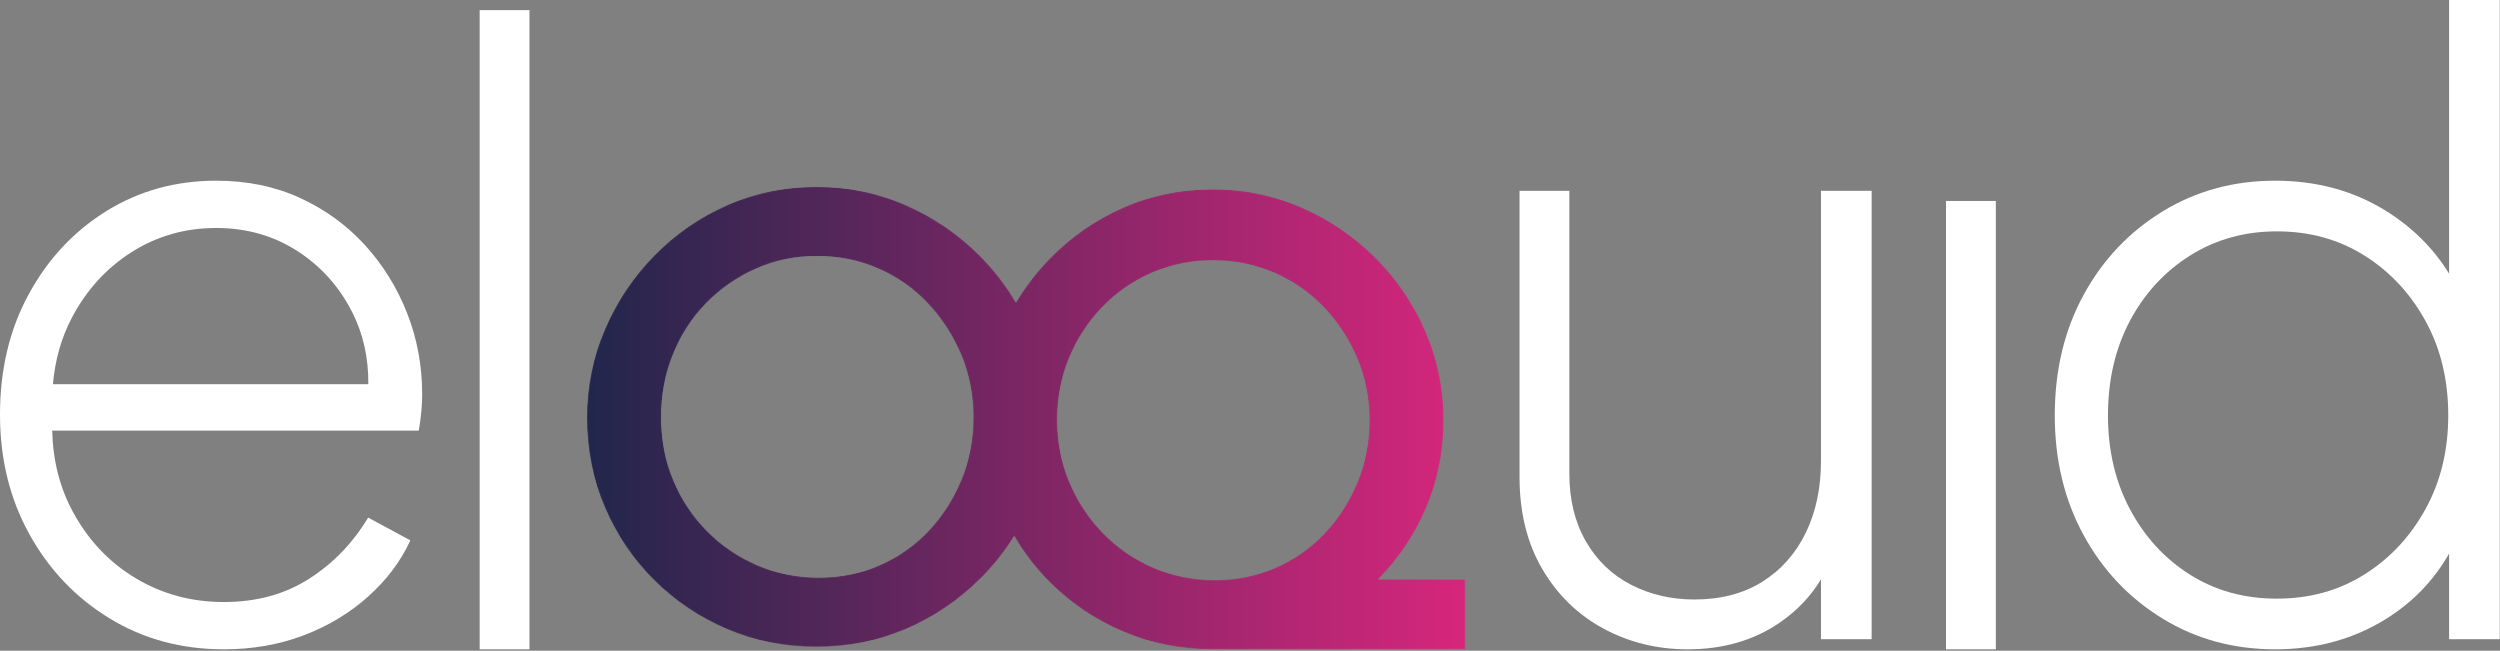 <?xml version="1.0" encoding="UTF-8"?>
<svg width="2305px" height="600px" viewBox="0 0 2305 600" version="1.1" xmlns="http://www.w3.org/2000/svg" xmlns:xlink="http://www.w3.org/1999/xlink">
    <rect x="0" y="0" width="2305" height="600" fill="#808080" stroke="none"/>
    <title>Untitled 36</title>
    <defs>
        <path d="M130.173,16.921 C104.708,28.135 82.289,43.625 62.906,63.381 L62.906,63.381 C43.525,83.146 28.32,105.85 17.302,131.503 L17.302,131.503 C6.276,157.154 0.771,184.233 0.771,212.735 L0.771,212.735 C0.771,242.377 6.276,270.025 17.302,295.678 L17.302,295.678 C28.32,321.33 43.525,343.758 62.906,362.944 L62.906,362.944 C82.289,382.139 104.708,397.147 130.173,407.978 L130.173,407.978 C155.63,418.81 182.993,424.225 212.261,424.225 L212.261,424.225 C241.522,424.225 268.884,418.81 294.349,407.978 L294.349,407.978 C319.806,397.147 342.519,381.952 362.471,362.374 L362.471,362.374 C374.977,350.109 385.722,336.684 394.718,322.103 L394.718,322.103 C403.969,337.922 415.065,352.318 428.093,365.209 L428.093,365.209 C447.477,384.412 469.886,399.42 495.365,410.252 L495.365,410.252 C520.819,421.084 548.17,426.5 577.44,426.5 L577.44,426.5 C580.171,426.5 582.855,426.455 585.541,426.342 L585.541,426.342 C585.548,426.342 585.554,426.341 585.562,426.341 L585.562,426.341 L585.423,426.443 L810.595,426.443 L810.595,362.026 L730.24,362.026 C748.948,343.093 763.57,321.429 774.109,297.079 L774.109,297.079 C785.122,271.624 790.65,244.273 790.65,215.005 L790.65,215.005 C790.65,186.503 785.122,159.422 774.109,133.763 L774.109,133.763 C763.074,108.104 747.684,85.403 727.937,65.634 L727.937,65.634 C708.169,45.888 685.467,30.407 659.809,19.193 L659.809,19.193 C634.172,7.977 606.889,2.38 578.004,2.38 L578.004,2.38 C548.374,2.38 520.819,7.977 495.365,19.193 L495.365,19.193 C469.886,30.407 447.477,45.888 428.093,65.634 L428.093,65.634 C415.823,78.147 405.237,91.845 396.318,106.714 L396.318,106.714 C387.043,90.979 375.886,76.516 362.757,63.381 L362.757,63.381 C342.991,43.625 320.287,28.135 294.635,16.921 L294.635,16.921 C268.982,5.716 241.709,0.104 212.832,0.104 L212.832,0.104 C183.19,0.104 155.63,5.716 130.173,16.921 M157.82,348.978 C140.149,341.38 124.66,330.834 111.362,317.34 L111.362,317.34 C98.054,303.854 87.704,288.177 80.293,270.311 L80.293,270.311 C72.883,252.452 69.178,233.069 69.178,212.164 L69.178,212.164 C69.178,192.026 72.785,172.929 80.008,154.875 L80.008,154.875 C87.224,136.829 97.395,121.055 110.506,107.559 L110.506,107.559 C123.617,94.074 138.91,83.431 156.396,75.637 L156.396,75.637 C173.873,67.852 192.684,63.95 212.832,63.95 L212.832,63.95 C232.97,63.95 251.783,67.754 269.267,75.352 L269.267,75.352 C286.743,82.958 301.947,93.594 314.871,107.275 L314.871,107.275 C327.787,120.956 338.048,136.731 345.655,154.589 L345.655,154.589 C353.253,172.457 357.055,191.839 357.055,212.735 L357.055,212.735 C357.055,233.257 353.351,252.452 345.939,270.311 L345.939,270.311 C338.529,288.177 328.455,303.854 315.727,317.34 L315.727,317.34 C302.99,330.834 287.981,341.38 270.692,348.978 L270.692,348.978 C253.395,356.585 234.681,360.379 214.542,360.379 L214.542,360.379 C194.395,360.379 175.494,356.585 157.82,348.978 M523.009,351.239 C505.339,343.635 489.836,333.006 476.544,319.331 L476.544,319.331 C463.229,305.632 452.893,289.881 445.469,272.008 L445.469,272.008 C438.067,254.135 434.366,235.157 434.366,215.005 L434.366,215.005 C434.366,194.852 437.977,175.941 445.198,158.271 L445.198,158.271 C452.397,140.602 462.575,124.941 475.686,111.242 L475.686,111.242 C488.797,97.566 504.097,86.938 521.587,79.332 L521.587,79.332 C539.054,71.727 557.875,67.936 578.004,67.936 L578.004,67.936 C598.156,67.936 616.954,71.727 634.443,79.332 L634.443,79.332 C651.933,86.938 667.12,97.476 680.051,110.971 L680.051,110.971 C692.959,124.466 703.227,140.127 710.832,158 L710.832,158 C718.438,175.85 722.228,194.852 722.228,215.005 L722.228,215.005 C722.228,235.517 718.528,254.722 711.125,272.572 L711.125,272.572 C703.701,290.444 693.635,306.129 680.908,319.602 L680.908,319.602 C668.181,333.096 653.152,343.635 635.865,351.239 L635.865,351.239 C618.579,358.845 599.871,362.636 579.719,362.636 L579.719,362.636 C559.567,362.636 540.679,358.845 523.009,351.239" id="path-1"></path>
        <linearGradient x1="-3.0623938e-05%" y1="50%" x2="100%" y2="50%" id="linearGradient-3">
            <stop stop-color="#22264C" offset="0%"></stop>
            <stop stop-color="#D6267C" offset="100%"></stop>
        </linearGradient>
    </defs>
    <g id="Page-1" stroke="none" stroke-width="1" fill="none" fill-rule="evenodd">
        <g id="Group-3" transform="translate(540.386, 172.167)">
            <mask id="mask-2" fill="white">
                <use xlink:href="#path-1"></use>
            </mask>
            <g id="Clip-2"></g>
            <path d="M130.173,16.921 C104.708,28.135 82.289,43.625 62.906,63.381 L62.906,63.381 C43.525,83.146 28.32,105.85 17.302,131.503 L17.302,131.503 C6.276,157.154 0.771,184.233 0.771,212.735 L0.771,212.735 C0.771,242.377 6.276,270.025 17.302,295.678 L17.302,295.678 C28.32,321.33 43.525,343.758 62.906,362.944 L62.906,362.944 C82.289,382.139 104.708,397.147 130.173,407.978 L130.173,407.978 C155.63,418.81 182.993,424.225 212.261,424.225 L212.261,424.225 C241.522,424.225 268.884,418.81 294.349,407.978 L294.349,407.978 C319.806,397.147 342.519,381.952 362.471,362.374 L362.471,362.374 C374.977,350.109 385.722,336.684 394.718,322.103 L394.718,322.103 C403.969,337.922 415.065,352.318 428.093,365.209 L428.093,365.209 C447.477,384.412 469.886,399.42 495.365,410.252 L495.365,410.252 C520.819,421.084 548.17,426.5 577.44,426.5 L577.44,426.5 C580.171,426.5 582.855,426.455 585.541,426.342 L585.541,426.342 C585.548,426.342 585.554,426.341 585.562,426.341 L585.562,426.341 L585.423,426.443 L810.595,426.443 L810.595,362.026 L730.24,362.026 C748.948,343.093 763.57,321.429 774.109,297.079 L774.109,297.079 C785.122,271.624 790.65,244.273 790.65,215.005 L790.65,215.005 C790.65,186.503 785.122,159.422 774.109,133.763 L774.109,133.763 C763.074,108.104 747.684,85.403 727.937,65.634 L727.937,65.634 C708.169,45.888 685.467,30.407 659.809,19.193 L659.809,19.193 C634.172,7.977 606.889,2.38 578.004,2.38 L578.004,2.38 C548.374,2.38 520.819,7.977 495.365,19.193 L495.365,19.193 C469.886,30.407 447.477,45.888 428.093,65.634 L428.093,65.634 C415.823,78.147 405.237,91.845 396.318,106.714 L396.318,106.714 C387.043,90.979 375.886,76.516 362.757,63.381 L362.757,63.381 C342.991,43.625 320.287,28.135 294.635,16.921 L294.635,16.921 C268.982,5.716 241.709,0.104 212.832,0.104 L212.832,0.104 C183.19,0.104 155.63,5.716 130.173,16.921 M157.82,348.978 C140.149,341.38 124.66,330.834 111.362,317.34 L111.362,317.34 C98.054,303.854 87.704,288.177 80.293,270.311 L80.293,270.311 C72.883,252.452 69.178,233.069 69.178,212.164 L69.178,212.164 C69.178,192.026 72.785,172.929 80.008,154.875 L80.008,154.875 C87.224,136.829 97.395,121.055 110.506,107.559 L110.506,107.559 C123.617,94.074 138.91,83.431 156.396,75.637 L156.396,75.637 C173.873,67.852 192.684,63.95 212.832,63.95 L212.832,63.95 C232.97,63.95 251.783,67.754 269.267,75.352 L269.267,75.352 C286.743,82.958 301.947,93.594 314.871,107.275 L314.871,107.275 C327.787,120.956 338.048,136.731 345.655,154.589 L345.655,154.589 C353.253,172.457 357.055,191.839 357.055,212.735 L357.055,212.735 C357.055,233.257 353.351,252.452 345.939,270.311 L345.939,270.311 C338.529,288.177 328.455,303.854 315.727,317.34 L315.727,317.34 C302.99,330.834 287.981,341.38 270.692,348.978 L270.692,348.978 C253.395,356.585 234.681,360.379 214.542,360.379 L214.542,360.379 C194.395,360.379 175.494,356.585 157.82,348.978 M523.009,351.239 C505.339,343.635 489.836,333.006 476.544,319.331 L476.544,319.331 C463.229,305.632 452.893,289.881 445.469,272.008 L445.469,272.008 C438.067,254.135 434.366,235.157 434.366,215.005 L434.366,215.005 C434.366,194.852 437.977,175.941 445.198,158.271 L445.198,158.271 C452.397,140.602 462.575,124.941 475.686,111.242 L475.686,111.242 C488.797,97.566 504.097,86.938 521.587,79.332 L521.587,79.332 C539.054,71.727 557.875,67.936 578.004,67.936 L578.004,67.936 C598.156,67.936 616.954,71.727 634.443,79.332 L634.443,79.332 C651.933,86.938 667.12,97.476 680.051,110.971 L680.051,110.971 C692.959,124.466 703.227,140.127 710.832,158 L710.832,158 C718.438,175.85 722.228,194.852 722.228,215.005 L722.228,215.005 C722.228,235.517 718.528,254.722 711.125,272.572 L711.125,272.572 C703.701,290.444 693.635,306.129 680.908,319.602 L680.908,319.602 C668.181,333.096 653.152,343.635 635.865,351.239 L635.865,351.239 C618.579,358.845 599.871,362.636 579.719,362.636 L579.719,362.636 C559.567,362.636 540.679,358.845 523.009,351.239" id="Fill-1" fill="url(#linearGradient-3)" mask="url(#mask-2)"></path>
        </g>
        <path d="M66.172,293.106 C79.662,267.416 98.09,247.174 121.445,232.383 C144.8,217.591 170.747,210.195 199.296,210.195 C227.322,210.195 252.355,217.336 274.421,231.604 C296.474,245.885 313.467,265.08 325.413,289.213 C335.075,308.754 339.804,330.425 339.603,354.218 L48.804,354.218 C50.771,331.806 56.543,311.427 66.172,293.106 M336.312,225.766 C319.695,207.605 299.844,193.202 276.756,182.559 C253.657,171.927 227.833,166.6 199.296,166.6 C161.927,166.6 128.184,175.941 98.09,194.626 C67.984,213.31 44.107,238.878 26.468,271.308 C8.818,303.75 0,340.728 0,382.244 C0,423.249 9.074,460.094 27.247,492.791 C45.408,525.488 70.065,551.313 101.205,570.252 C132.344,589.204 167.377,598.668 206.302,598.668 C232.771,598.668 257.294,594.386 279.87,585.822 C302.447,577.258 322.299,565.326 339.426,550.011 C356.553,534.709 369.52,517.448 378.351,498.241 L339.426,477.221 C325.413,500.576 307.24,519.394 284.931,533.663 C262.609,547.943 236.396,555.071 206.302,555.071 C176.719,555.071 149.727,547.809 125.338,533.273 C100.937,518.75 81.608,498.375 67.34,472.161 C55.183,449.855 48.795,424.807 48.118,397.036 L386.136,397.036 C387.17,390.808 387.948,384.969 388.471,379.52 C388.982,374.07 389.25,368.754 389.25,363.56 C389.25,337.091 384.579,312.057 375.237,288.435 C365.895,264.824 352.916,243.939 336.312,225.766" id="Fill-4" fill="#FFFFFF"></path>
        <polygon id="Fill-6" fill="#FFFFFF" points="442.238 598.667 488.169 598.667 488.169 9.342 442.238 9.342"></polygon>
        <path d="M1678.936,425.062 C1678.936,449.974 1674.265,472.039 1664.922,491.235 C1655.581,510.442 1642.212,525.489 1624.83,536.388 C1607.435,547.287 1586.549,552.736 1562.161,552.736 C1540.874,552.736 1521.411,548.198 1503.773,539.111 C1486.124,530.038 1472.244,516.669 1462.124,499.019 C1452.002,481.382 1446.943,460.618 1446.943,436.74 L1446.943,175.941 L1401.011,175.941 L1401.011,439.853 C1401.011,472.55 1408.017,500.844 1422.031,524.71 C1436.043,548.587 1454.849,566.883 1478.472,579.595 C1502.082,592.306 1527.907,598.668 1555.933,598.668 C1588.629,598.668 1616.911,590.494 1640.79,574.144 C1656.759,563.205 1669.465,549.871 1678.936,534.168 L1678.936,589.326 L1725.646,589.326 L1725.646,175.941 L1678.936,175.941 L1678.936,425.062 Z" id="Fill-8" fill="#FFFFFF"></path>
        <polygon id="Fill-10" fill="#FFFFFF" points="1794.217 598.667 1840.149 598.667 1840.149 185.283 1794.217 185.283"></polygon>
        <path d="M2236.265,469.436 C2222.252,494.871 2203.434,514.978 2179.824,529.77 C2156.202,544.561 2129.343,551.957 2099.248,551.957 C2069.143,551.957 2042.418,544.561 2019.064,529.77 C1995.708,514.978 1977.28,494.871 1963.789,469.436 C1950.287,444.013 1943.549,415.209 1943.549,383.022 C1943.549,350.326 1950.287,321.266 1963.789,295.831 C1977.28,270.408 1995.829,250.288 2019.453,235.497 C2043.063,220.705 2069.665,213.31 2099.248,213.31 C2129.343,213.31 2156.202,220.705 2179.824,235.497 C2203.434,250.288 2222.252,270.408 2236.265,295.831 C2250.278,321.266 2257.285,350.326 2257.285,383.022 C2257.285,415.209 2250.278,444.013 2236.265,469.436 L2236.265,469.436 Z M2258.063,0 L2258.063,252.312 C2243.462,228.62 2223.759,209.12 2198.897,193.847 C2169.314,175.686 2135.571,166.6 2097.692,166.6 C2059.278,166.6 2024.634,176.075 1993.762,195.015 C1962.877,213.966 1938.61,239.657 1920.972,272.086 C1903.323,304.528 1894.503,341.507 1894.503,383.022 C1894.503,424.028 1903.323,460.751 1920.972,493.18 C1938.61,525.622 1962.877,551.312 1993.762,570.252 C2024.634,589.204 2059.278,598.667 2097.692,598.667 C2135.571,598.667 2169.436,589.447 2199.286,571.031 C2224.235,555.633 2243.813,535.403 2258.063,510.379 L2258.063,589.325 L2304.773,589.325 L2304.773,0 L2258.063,0 Z" id="Fill-11" fill="#FFFFFF"></path>
    </g>
</svg>